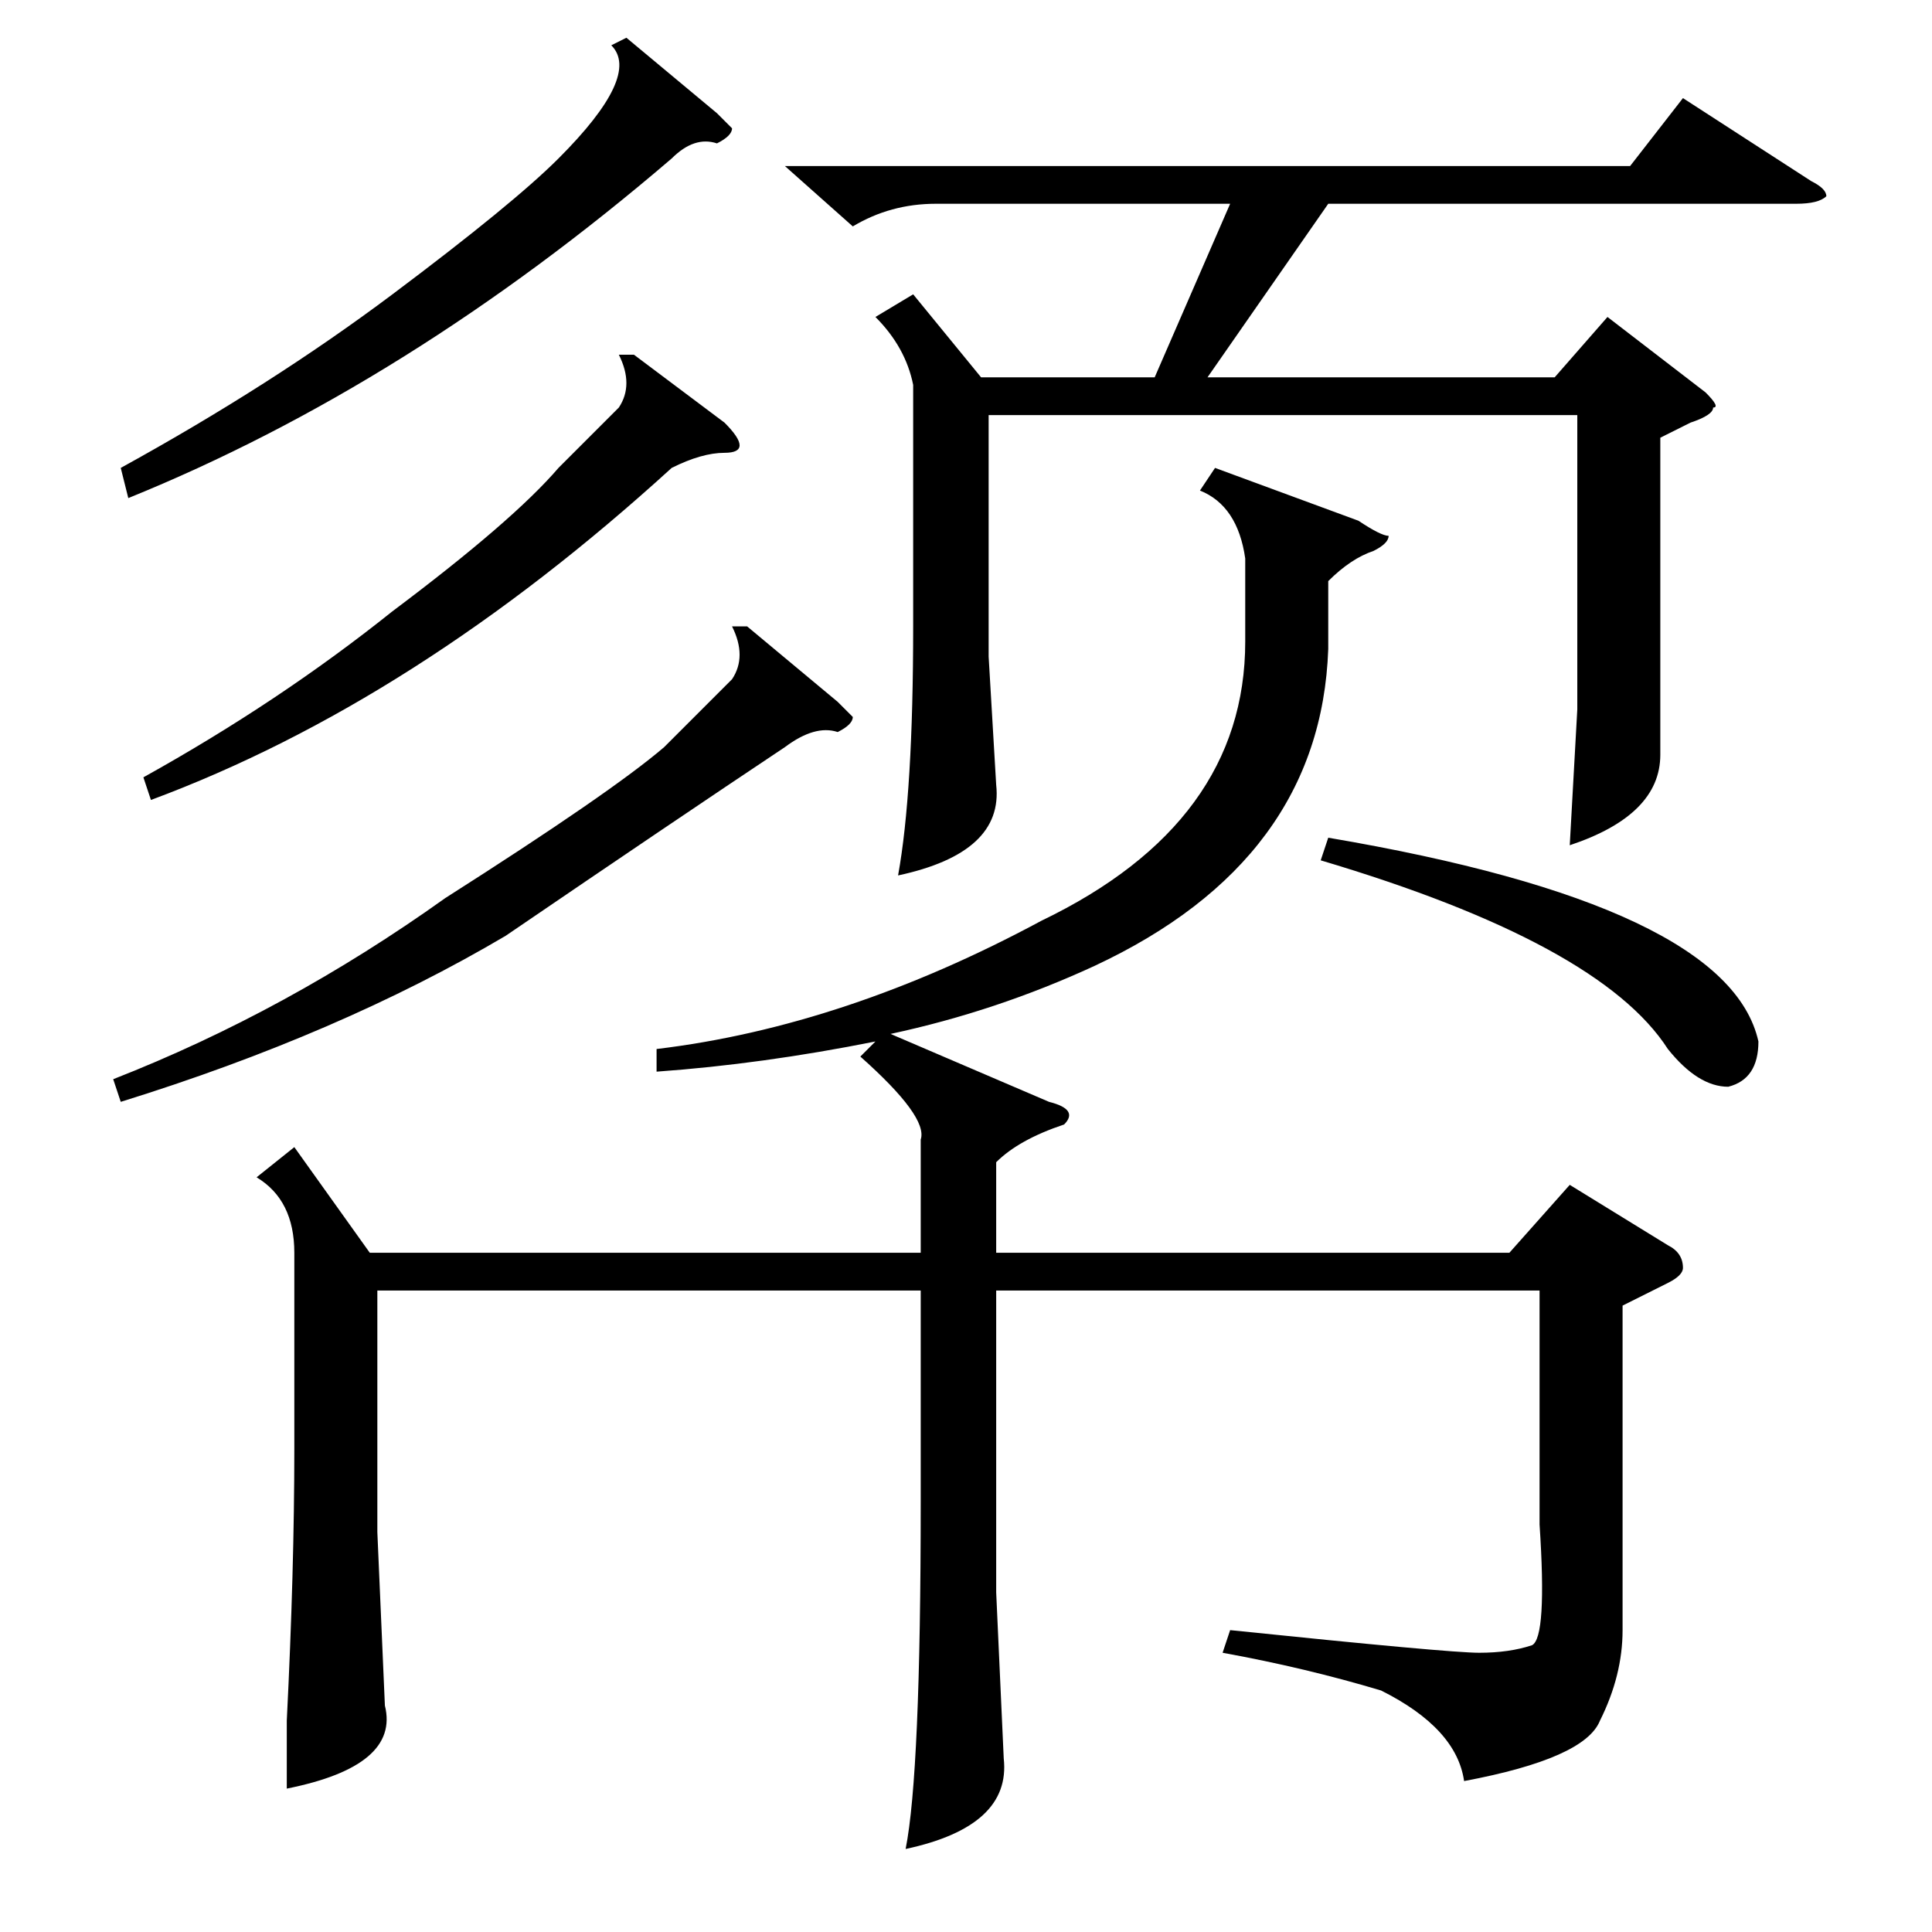 <?xml version="1.0" standalone="no"?>
<!DOCTYPE svg PUBLIC "-//W3C//DTD SVG 1.1//EN" "http://www.w3.org/Graphics/SVG/1.1/DTD/svg11.dtd" >
<svg xmlns="http://www.w3.org/2000/svg" xmlns:xlink="http://www.w3.org/1999/xlink" version="1.1" viewBox="0 -52 256 256">
  <g transform="matrix(1 0 0 -1 0 204)">
   <path fill="currentColor"
d="M215 83v-43q0 -6 -3 -12q-2 -5 -18 -8q-1 7 -11 12q-10 3 -21 5l1 3q29 -3 33 -3t7 1q2 1 1 16v31h-72v-40l1 -22q1 -9 -13 -12q2 10 2 46v28h-72v-32l1 -23q2 -8 -13 -11v9q1 20 1 36v26q0 7 -5 10l5 4l10 -14h73v15q1 3 -8 11l2 2q-15 -3 -29 -4v3q25 3 51 17
q27 13 27 37v11q-1 7 -6 9l2 3l19 -7q3 -2 4 -2q0 -1 -2 -2q-3 -1 -6 -4v-9q-1 -28 -31 -42q-13 -6 -27 -9l21 -9q4 -1 2 -3q-6 -2 -9 -5v-12h68l8 9l13 -8q2 -1 2 -3q0 -1 -2 -2zM121 217l9 -11h23l10 23h-39q-6 0 -11 -3l-9 8h112l7 9l17 -11q2 -1 2 -2q-1 -1 -4 -1h-62
l-16 -23h46l7 8l13 -10q2 -2 1 -2q0 -1 -3 -2l-4 -2v-27v-15q0 -8 -12 -12l1 18v9v30h-78v-32l1 -17q1 -9 -13 -12q2 11 2 33v32q-1 5 -5 9zM99 173l12 -10l2 -2q0 -1 -2 -2q-3 1 -7 -2q-15 -10 -37 -25q-22 -13 -51 -22l-1 3q23 9 44 24q22 14 29 20l9 9q2 3 0 7h2zM83 251
l12 -10l2 -2q0 -1 -2 -2q-3 1 -6 -2q-35 -30 -72 -45l-1 4q20 11 36 23t22 18q11 11 7 15zM84 209l12 -9q2 -2 2 -3t-2 -1q-3 0 -7 -2q-34 -31 -69 -44l-1 3q18 10 33 22q16 12 22 19l8 8q2 3 0 7h2zM175 142l1 3q53 -9 57 -27q0 -5 -4 -6q-4 0 -8 5q-9 14 -46 25z" />
  </g>

</svg>
